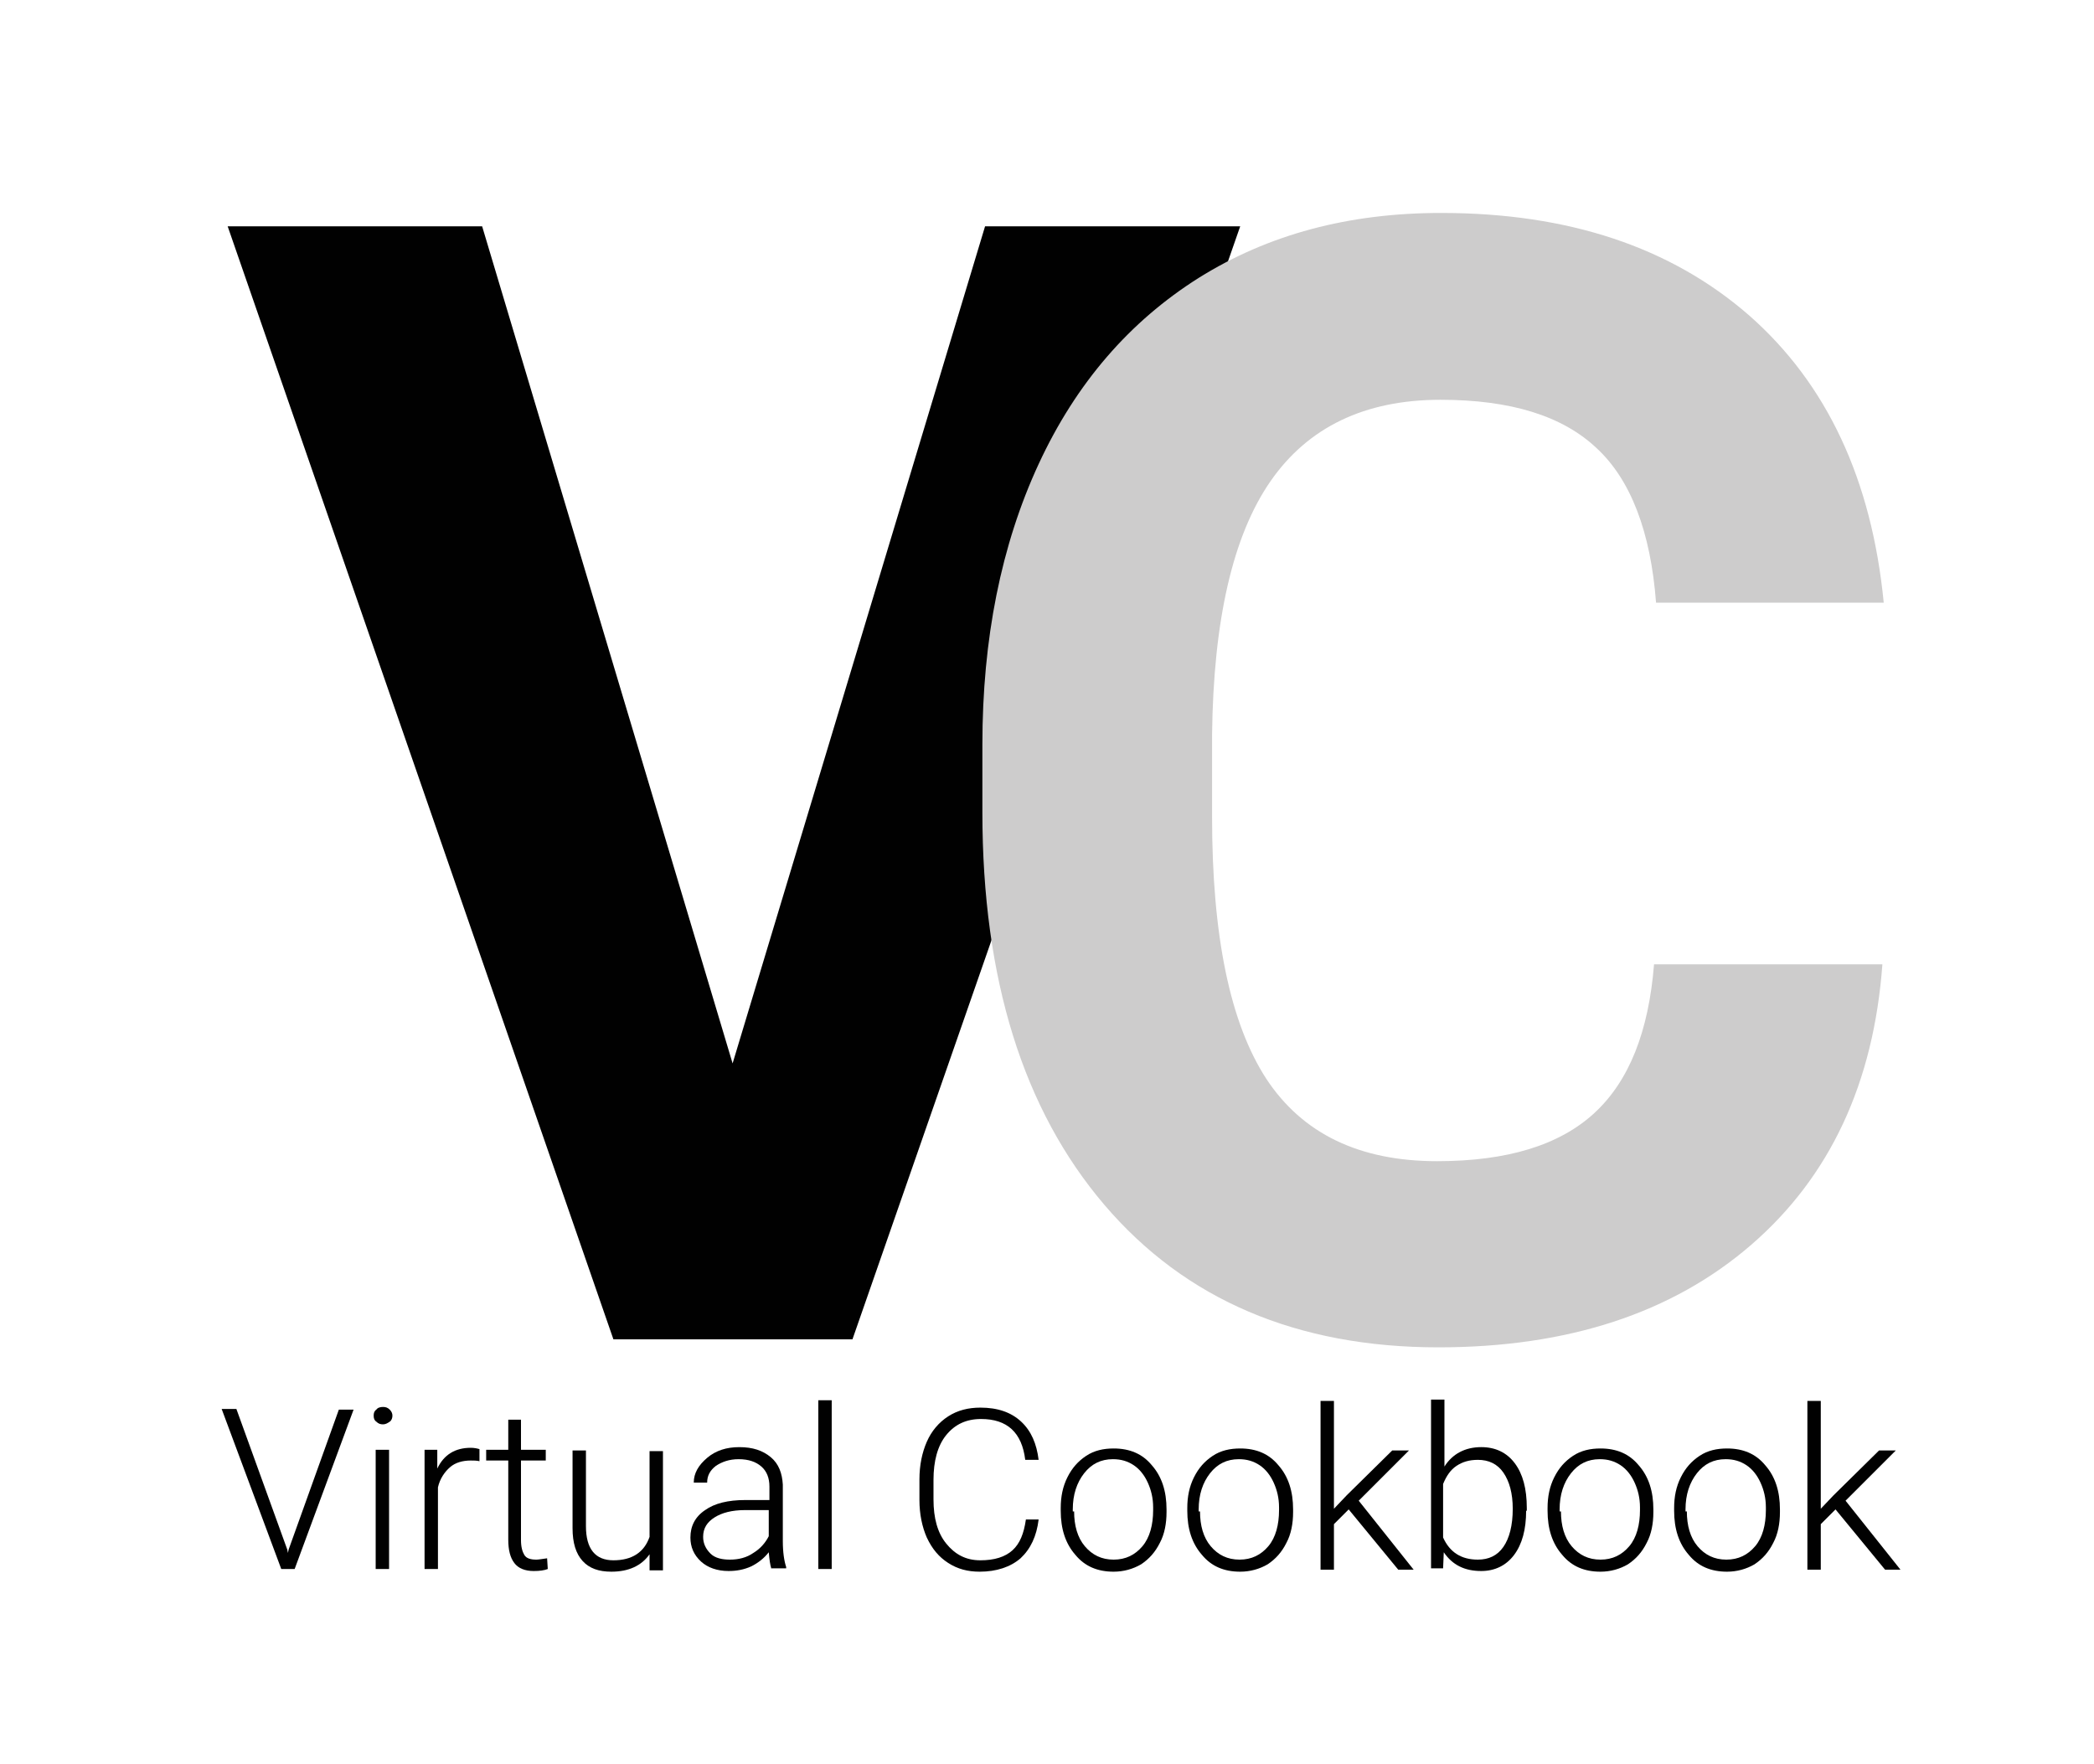 <?xml version="1.0" encoding="utf-8"?>
<!-- Generator: Adobe Illustrator 19.1.0, SVG Export Plug-In . SVG Version: 6.00 Build 0)  -->
<svg version="1.1" id="Layer_1" xmlns="http://www.w3.org/2000/svg" xmlns:xlink="http://www.w3.org/1999/xlink" x="0px" y="0px"
	 viewBox="0 0 312.7 263.4" enable-background="new 0 0 312.7 263.4" xml:space="preserve">
<g>
	<g>
	</g>
	<g>
		<path fill="#010101" d="M109.4,158.8l37.7-125h38.1L127.3,200H91.6L34,33.8h38L109.4,158.8z"/>
	</g>
	<g>
		<path fill="#CDCCCC" d="M281.1,144c-1.3,17.7-7.8,31.7-19.6,41.9c-11.8,10.2-27.4,15.3-46.7,15.3c-21.1,0-37.8-7.1-49.9-21.3
			c-12.1-14.2-18.2-33.7-18.2-58.6v-10.1c0-15.8,2.8-29.8,8.4-41.9c5.6-12.1,13.6-21.3,23.9-27.8c10.4-6.5,22.4-9.7,36.2-9.7
			c19,0,34.3,5.1,46,15.3c11.6,10.2,18.3,24.5,20.1,42.9h-34c-0.8-10.6-3.8-18.4-8.9-23.1c-5.1-4.8-12.8-7.2-23.3-7.2
			c-11.3,0-19.8,4.1-25.4,12.2c-5.6,8.1-8.5,20.7-8.7,37.8V122c0,17.8,2.7,30.8,8.1,39.1c5.4,8.2,13.9,12.3,25.5,12.3
			c10.5,0,18.3-2.4,23.5-7.2c5.2-4.8,8.1-12.2,8.9-22.2H281.1z"/>
	</g>
	<g>
		<path fill="#010101" d="M42.9,231.4l0.1,0.5l0.1-0.5l7.5-20.9h2.2L44,234.3H42l-8.9-23.9h2.2L42.9,231.4z"/>
		<path fill="#010101" d="M55.8,211.4c0-0.4,0.1-0.7,0.4-0.9c0.2-0.3,0.6-0.4,1-0.4c0.4,0,0.7,0.1,1,0.4s0.4,0.6,0.4,0.9
			s-0.1,0.7-0.4,0.9s-0.6,0.4-1,0.4c-0.4,0-0.7-0.1-1-0.4C55.9,212.1,55.8,211.8,55.8,211.4z M58.1,234.3h-2v-17.8h2V234.3z"/>
		<path fill="#010101" d="M71.6,218.2c-0.4-0.1-0.9-0.1-1.3-0.1c-1.2,0-2.3,0.3-3.1,1s-1.5,1.7-1.8,3v12.2h-2v-17.8h1.9l0,2.8
			c1-2.1,2.7-3.1,5-3.1c0.5,0,1,0.1,1.3,0.2L71.6,218.2z"/>
		<path fill="#010101" d="M77.8,212v4.5h3.7v1.6h-3.7V230c0,1,0.2,1.7,0.5,2.2s0.9,0.7,1.8,0.7c0.3,0,0.9-0.1,1.6-0.2l0.1,1.6
			c-0.5,0.2-1.2,0.3-2.1,0.3c-1.3,0-2.3-0.4-2.9-1.2c-0.6-0.8-0.9-1.9-0.9-3.5v-11.8h-3.3v-1.6h3.3V212H77.8z"/>
		<path fill="#010101" d="M97,232.1c-1.2,1.7-3.1,2.6-5.7,2.6c-1.9,0-3.3-0.5-4.3-1.6s-1.5-2.7-1.5-4.9v-11.6h2v11.3
			c0,3.4,1.4,5.1,4.1,5.1c2.8,0,4.6-1.2,5.4-3.5v-12.8h2v17.8H97L97,232.1z"/>
		<path fill="#010101" d="M115.2,234.3c-0.2-0.6-0.3-1.4-0.4-2.5c-0.7,0.9-1.6,1.6-2.6,2.1c-1.1,0.5-2.2,0.7-3.4,0.7
			c-1.7,0-3.1-0.5-4.1-1.4c-1.1-1-1.6-2.2-1.6-3.6c0-1.7,0.7-3.1,2.2-4.1c1.4-1,3.4-1.5,6-1.5h3.6v-2c0-1.3-0.4-2.3-1.2-3
			c-0.8-0.7-1.9-1.1-3.4-1.1c-1.4,0-2.5,0.4-3.4,1c-0.9,0.7-1.3,1.5-1.3,2.5l-2,0c0-1.4,0.7-2.6,2-3.7s2.9-1.6,4.8-1.6
			c2,0,3.5,0.5,4.7,1.5s1.7,2.4,1.8,4.1v8.4c0,1.7,0.2,3,0.5,3.9v0.2H115.2z M109,232.9c1.3,0,2.5-0.3,3.5-1c1-0.6,1.8-1.5,2.3-2.5
			v-3.9h-3.5c-2,0-3.5,0.4-4.6,1.1c-1.1,0.7-1.7,1.6-1.7,2.9c0,1,0.4,1.8,1.1,2.5S107.9,232.9,109,232.9z"/>
		<path fill="#010101" d="M124.2,234.3h-2v-25.2h2V234.3z"/>
		<path fill="#010101" d="M155.1,226.9c-0.3,2.5-1.2,4.4-2.7,5.8c-1.5,1.3-3.6,2-6.1,2c-1.8,0-3.3-0.4-4.7-1.3
			c-1.4-0.9-2.4-2.1-3.2-3.8c-0.7-1.6-1.1-3.5-1.1-5.6v-3.1c0-2.1,0.4-4,1.1-5.6c0.7-1.6,1.8-2.9,3.2-3.8c1.4-0.9,3-1.3,4.8-1.3
			c2.6,0,4.6,0.7,6.1,2.1c1.5,1.4,2.3,3.3,2.6,5.7h-2c-0.5-4.1-2.7-6.1-6.6-6.1c-2.2,0-3.9,0.8-5.2,2.4s-1.9,3.9-1.9,6.7v2.9
			c0,2.8,0.6,5,1.9,6.6c1.3,1.6,2.9,2.5,5.1,2.5c2.1,0,3.7-0.5,4.8-1.5c1.1-1,1.7-2.5,2-4.6H155.1z"/>
		<path fill="#010101" d="M158.4,225.2c0-1.7,0.3-3.2,1-4.6c0.7-1.4,1.6-2.4,2.8-3.2c1.2-0.8,2.6-1.1,4.1-1.1c2.4,0,4.3,0.8,5.7,2.5
			c1.5,1.7,2.2,3.9,2.2,6.6v0.4c0,1.7-0.3,3.3-1,4.6c-0.7,1.4-1.6,2.4-2.8,3.2c-1.2,0.7-2.6,1.1-4.1,1.1c-2.4,0-4.3-0.8-5.7-2.5
			c-1.5-1.7-2.2-3.9-2.2-6.6V225.2z M160.4,225.7c0,2.1,0.5,3.9,1.6,5.2s2.5,2,4.3,2c1.8,0,3.2-0.7,4.3-2s1.6-3.2,1.6-5.4v-0.4
			c0-1.4-0.3-2.6-0.8-3.7s-1.2-2-2.1-2.6c-0.9-0.6-1.9-0.9-3.1-0.9c-1.8,0-3.2,0.7-4.3,2.1c-1.1,1.4-1.7,3.2-1.7,5.4V225.7z"/>
		<path fill="#010101" d="M177.3,225.2c0-1.7,0.3-3.2,1-4.6c0.7-1.4,1.6-2.4,2.8-3.2c1.2-0.8,2.6-1.1,4.1-1.1c2.4,0,4.3,0.8,5.7,2.5
			c1.5,1.7,2.2,3.9,2.2,6.6v0.4c0,1.7-0.3,3.3-1,4.6c-0.7,1.4-1.6,2.4-2.8,3.2c-1.2,0.7-2.6,1.1-4.1,1.1c-2.4,0-4.3-0.8-5.7-2.5
			c-1.5-1.7-2.2-3.9-2.2-6.6V225.2z M179.2,225.7c0,2.1,0.5,3.9,1.6,5.2s2.5,2,4.3,2c1.8,0,3.2-0.7,4.3-2s1.6-3.2,1.6-5.4v-0.4
			c0-1.4-0.3-2.6-0.8-3.7s-1.2-2-2.1-2.6c-0.9-0.6-1.9-0.9-3.1-0.9c-1.8,0-3.2,0.7-4.3,2.1c-1.1,1.4-1.7,3.2-1.7,5.4V225.7z"/>
		<path fill="#010101" d="M201.4,225.4l-2.2,2.2v6.8h-2v-25.2h2v16.1l1.9-2l6.8-6.7h2.5l-7.5,7.5l8.2,10.3h-2.3L201.4,225.4z"/>
		<path fill="#010101" d="M227.9,225.6c0,2.8-0.6,5-1.8,6.6c-1.2,1.6-2.9,2.4-4.9,2.4c-2.5,0-4.3-0.9-5.6-2.8l-0.1,2.4h-1.8v-25.2h2
			v10c1.2-1.9,3.1-2.9,5.5-2.9c2.1,0,3.8,0.8,5,2.4c1.2,1.6,1.8,3.8,1.8,6.7V225.6z M225.9,225.3c0-2.3-0.5-4.1-1.4-5.4
			c-0.9-1.3-2.2-1.9-3.8-1.9c-1.3,0-2.3,0.3-3.2,0.9c-0.9,0.6-1.5,1.5-2,2.7v8c1,2.2,2.7,3.3,5.2,3.3c1.6,0,2.9-0.6,3.8-1.9
			S225.9,227.8,225.9,225.3z"/>
		<path fill="#010101" d="M231.1,225.2c0-1.7,0.3-3.2,1-4.6c0.7-1.4,1.6-2.4,2.8-3.2c1.2-0.8,2.6-1.1,4.1-1.1c2.4,0,4.3,0.8,5.7,2.5
			c1.5,1.7,2.2,3.9,2.2,6.6v0.4c0,1.7-0.3,3.3-1,4.6c-0.7,1.4-1.6,2.4-2.8,3.2c-1.2,0.7-2.6,1.1-4.1,1.1c-2.4,0-4.3-0.8-5.7-2.5
			c-1.5-1.7-2.2-3.9-2.2-6.6V225.2z M233.1,225.7c0,2.1,0.5,3.9,1.6,5.2s2.5,2,4.3,2c1.8,0,3.2-0.7,4.3-2s1.6-3.2,1.6-5.4v-0.4
			c0-1.4-0.3-2.6-0.8-3.7s-1.2-2-2.1-2.6c-0.9-0.6-1.9-0.9-3.1-0.9c-1.8,0-3.2,0.7-4.3,2.1c-1.1,1.4-1.7,3.2-1.7,5.4V225.7z"/>
		<path fill="#010101" d="M250,225.2c0-1.7,0.3-3.2,1-4.6c0.7-1.4,1.6-2.4,2.8-3.2c1.2-0.8,2.6-1.1,4.1-1.1c2.4,0,4.3,0.8,5.7,2.5
			c1.5,1.7,2.2,3.9,2.2,6.6v0.4c0,1.7-0.3,3.3-1,4.6c-0.7,1.4-1.6,2.4-2.8,3.2c-1.2,0.7-2.6,1.1-4.1,1.1c-2.4,0-4.3-0.8-5.7-2.5
			c-1.5-1.7-2.2-3.9-2.2-6.6V225.2z M251.9,225.7c0,2.1,0.5,3.9,1.6,5.2s2.5,2,4.3,2c1.8,0,3.2-0.7,4.3-2s1.6-3.2,1.6-5.4v-0.4
			c0-1.4-0.3-2.6-0.8-3.7s-1.2-2-2.1-2.6c-0.9-0.6-1.9-0.9-3.1-0.9c-1.8,0-3.2,0.7-4.3,2.1c-1.1,1.4-1.7,3.2-1.7,5.4V225.7z"/>
		<path fill="#010101" d="M274.1,225.4l-2.2,2.2v6.8h-2v-25.2h2v16.1l1.9-2l6.8-6.7h2.5l-7.5,7.5l8.2,10.3h-2.3L274.1,225.4z"/>
	</g>
</g>
<g>
</g>
<g>
</g>
<g>
</g>
<g>
</g>
<g>
</g>
<g>
</g>
</svg>
